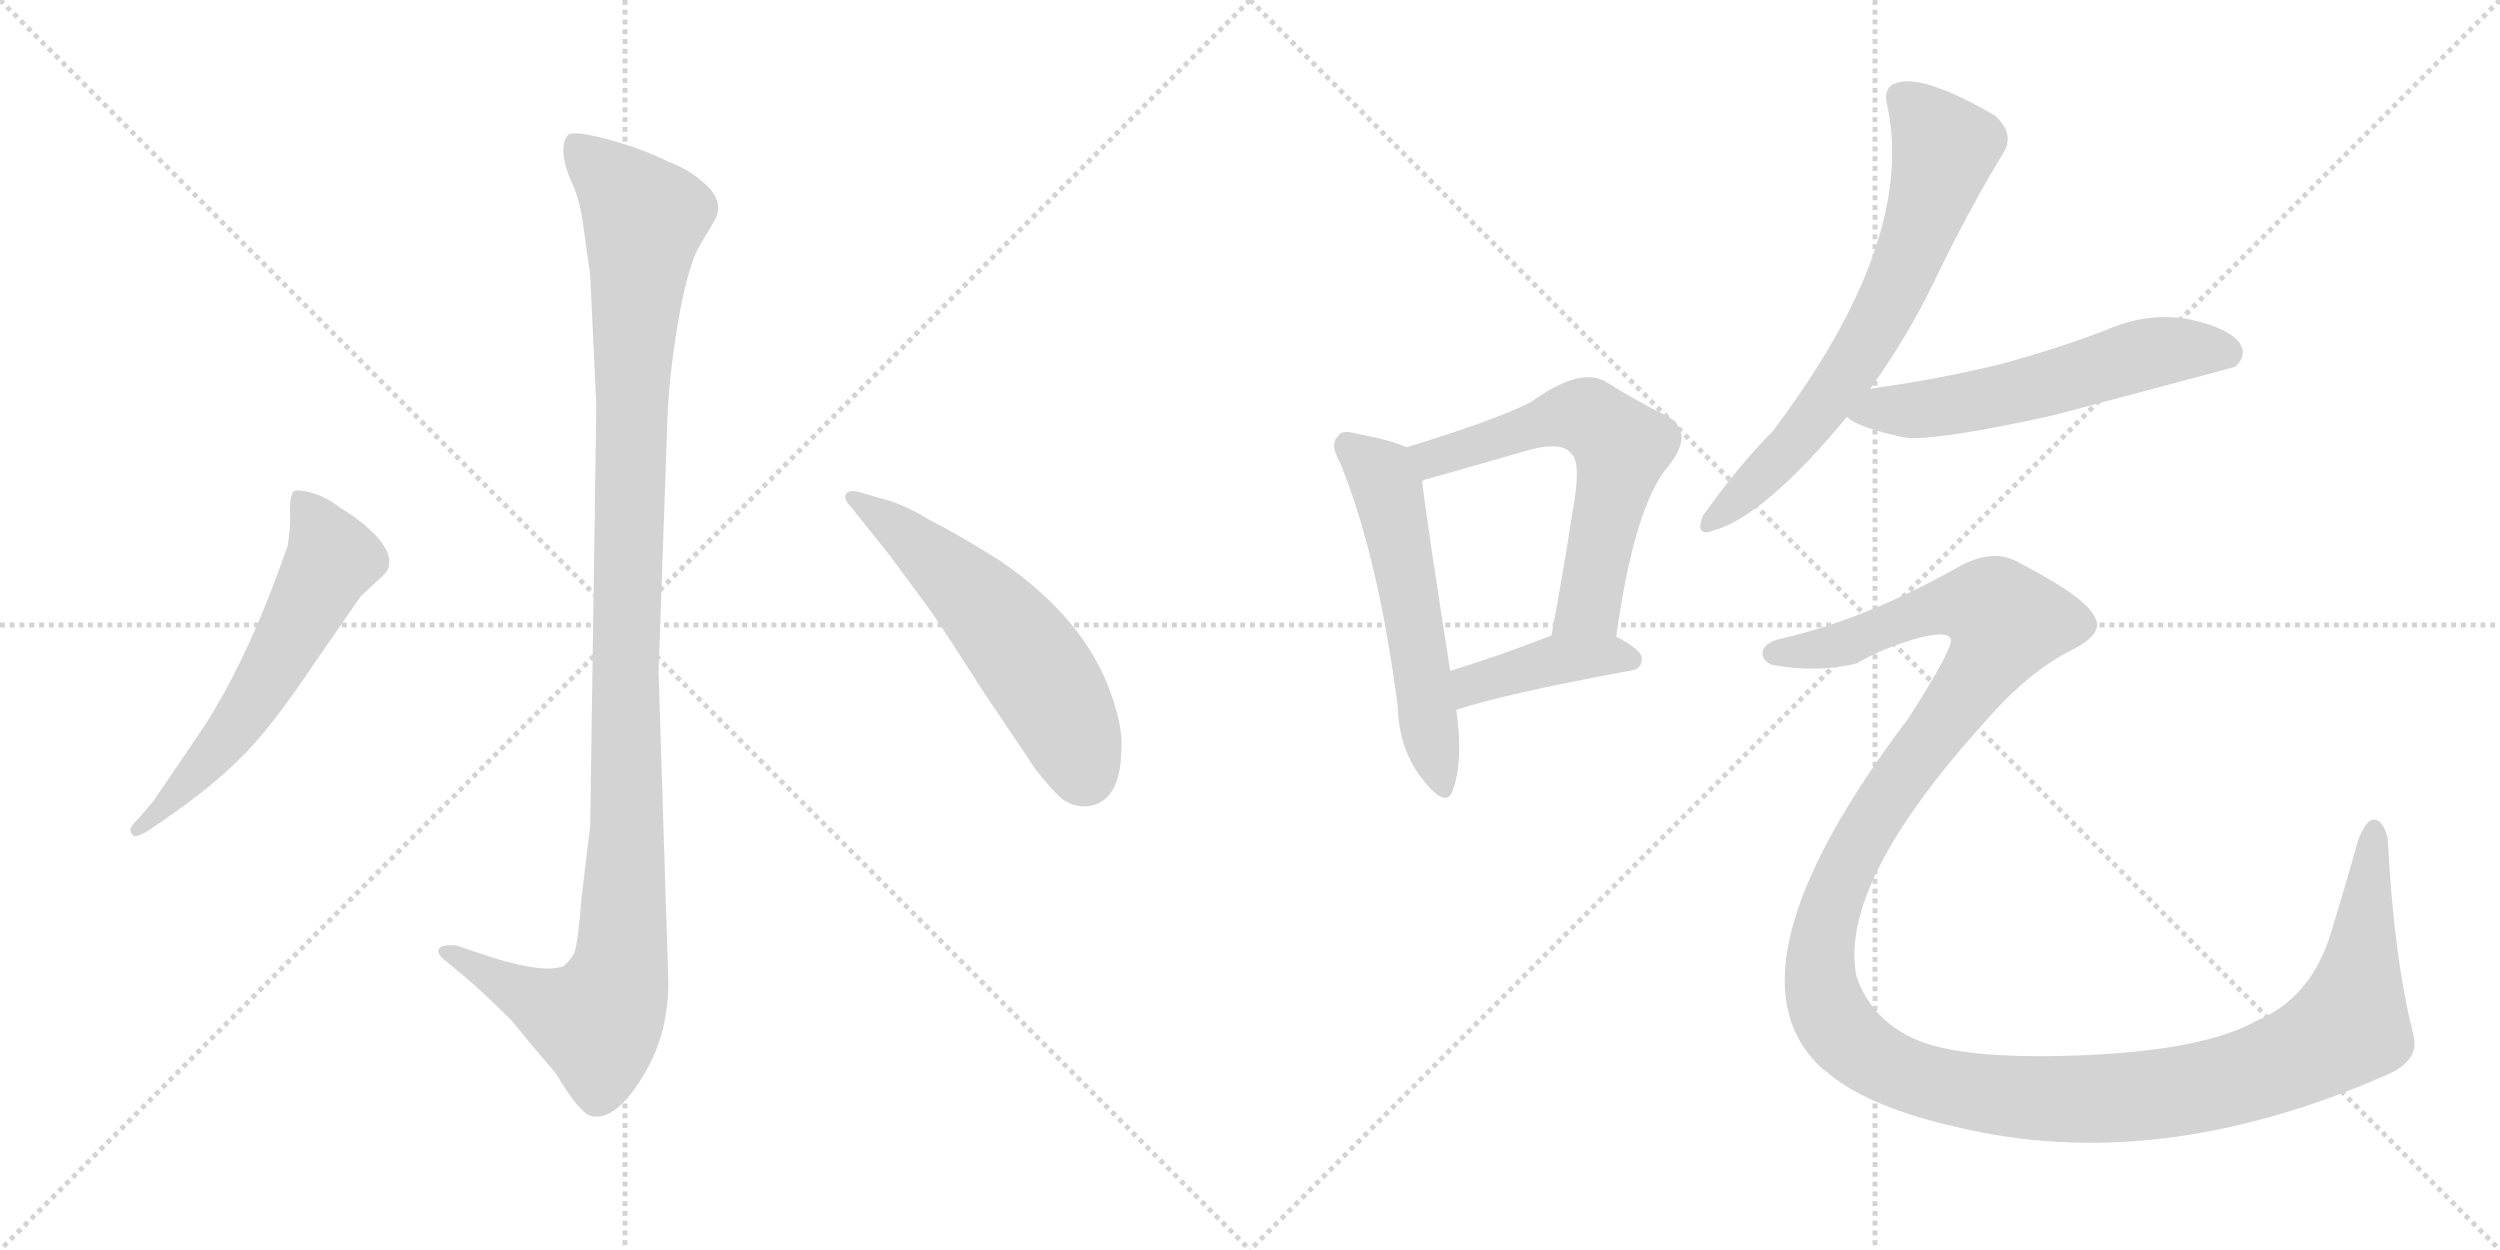 <svg version="1.1" viewBox="0 0 2048 1024" xmlns="http://www.w3.org/2000/svg">
  <g stroke="lightgray" stroke-dasharray="1,1" stroke-width="1" transform="scale(4, 4)">
    <line x1="0" y1="0" x2="256" y2="256"></line>
    <line x1="256" y1="0" x2="0" y2="256"></line>
    <line x1="128" y1="0" x2="128" y2="256"></line>
    <line x1="0" y1="128" x2="256" y2="128"></line>
    <line x1="256" y1="0" x2="512" y2="256"></line>
    <line x1="512" y1="0" x2="256" y2="256"></line>
    <line x1="384" y1="0" x2="384" y2="256"></line>
    <line x1="256" y1="128" x2="512" y2="128"></line>
  </g>
<g transform="scale(1, -1) translate(0, -850)">
   <style type="text/css">
    @keyframes keyframes0 {
      from {
       stroke: black;
       stroke-dashoffset: 1136;
       stroke-width: 128;
       }
       79% {
       animation-timing-function: step-end;
       stroke: black;
       stroke-dashoffset: 0;
       stroke-width: 128;
       }
       to {
       stroke: black;
       stroke-width: 1024;
       }
       }
       #make-me-a-hanzi-animation-0 {
         animation: keyframes0 1.174s both;
         animation-delay: 0s;
         animation-timing-function: linear;
       }
    @keyframes keyframes1 {
      from {
       stroke: black;
       stroke-dashoffset: 584;
       stroke-width: 128;
       }
       66% {
       animation-timing-function: step-end;
       stroke: black;
       stroke-dashoffset: 0;
       stroke-width: 128;
       }
       to {
       stroke: black;
       stroke-width: 1024;
       }
       }
       #make-me-a-hanzi-animation-1 {
         animation: keyframes1 0.725s both;
         animation-delay: 1.174s;
         animation-timing-function: linear;
       }
    @keyframes keyframes2 {
      from {
       stroke: black;
       stroke-dashoffset: 557;
       stroke-width: 128;
       }
       64% {
       animation-timing-function: step-end;
       stroke: black;
       stroke-dashoffset: 0;
       stroke-width: 128;
       }
       to {
       stroke: black;
       stroke-width: 1024;
       }
       }
       #make-me-a-hanzi-animation-2 {
         animation: keyframes2 0.703s both;
         animation-delay: 1.9s;
         animation-timing-function: linear;
       }
    @keyframes keyframes3 {
      from {
       stroke: black;
       stroke-dashoffset: 549;
       stroke-width: 128;
       }
       64% {
       animation-timing-function: step-end;
       stroke: black;
       stroke-dashoffset: 0;
       stroke-width: 128;
       }
       to {
       stroke: black;
       stroke-width: 1024;
       }
       }
       #make-me-a-hanzi-animation-3 {
         animation: keyframes3 0.697s both;
         animation-delay: 2.603s;
         animation-timing-function: linear;
       }
    @keyframes keyframes4 {
      from {
       stroke: black;
       stroke-dashoffset: 601;
       stroke-width: 128;
       }
       66% {
       animation-timing-function: step-end;
       stroke: black;
       stroke-dashoffset: 0;
       stroke-width: 128;
       }
       to {
       stroke: black;
       stroke-width: 1024;
       }
       }
       #make-me-a-hanzi-animation-4 {
         animation: keyframes4 0.739s both;
         animation-delay: 3.3s;
         animation-timing-function: linear;
       }
    @keyframes keyframes5 {
      from {
       stroke: black;
       stroke-dashoffset: 407;
       stroke-width: 128;
       }
       57% {
       animation-timing-function: step-end;
       stroke: black;
       stroke-dashoffset: 0;
       stroke-width: 128;
       }
       to {
       stroke: black;
       stroke-width: 1024;
       }
       }
       #make-me-a-hanzi-animation-5 {
         animation: keyframes5 0.581s both;
         animation-delay: 4.039s;
         animation-timing-function: linear;
       }
    @keyframes keyframes6 {
      from {
       stroke: black;
       stroke-dashoffset: 671;
       stroke-width: 128;
       }
       69% {
       animation-timing-function: step-end;
       stroke: black;
       stroke-dashoffset: 0;
       stroke-width: 128;
       }
       to {
       stroke: black;
       stroke-width: 1024;
       }
       }
       #make-me-a-hanzi-animation-6 {
         animation: keyframes6 0.796s both;
         animation-delay: 4.62s;
         animation-timing-function: linear;
       }
    @keyframes keyframes7 {
      from {
       stroke: black;
       stroke-dashoffset: 570;
       stroke-width: 128;
       }
       65% {
       animation-timing-function: step-end;
       stroke: black;
       stroke-dashoffset: 0;
       stroke-width: 128;
       }
       to {
       stroke: black;
       stroke-width: 1024;
       }
       }
       #make-me-a-hanzi-animation-7 {
         animation: keyframes7 0.714s both;
         animation-delay: 5.416s;
         animation-timing-function: linear;
       }
    @keyframes keyframes8 {
      from {
       stroke: black;
       stroke-dashoffset: 1443;
       stroke-width: 128;
       }
       82% {
       animation-timing-function: step-end;
       stroke: black;
       stroke-dashoffset: 0;
       stroke-width: 128;
       }
       to {
       stroke: black;
       stroke-width: 1024;
       }
       }
       #make-me-a-hanzi-animation-8 {
         animation: keyframes8 1.424s both;
         animation-delay: 6.13s;
         animation-timing-function: linear;
       }
</style>
<path d="M 488.5 517.5 L 483.5 173.5 L 476.5 115.5 Q 473.5 77.5 470.5 69.5 Q 467.5 63.5 461.5 58.5 Q 445.5 52.5 403.5 65.5 L 373.5 75.5 Q 361.5 76.5 359.5 72.5 Q 357.5 68.5 365.5 62.5 L 383.5 47.5 Q 397.5 35.5 419.5 13.5 Q 436.5 -7.5 455.5 -29.5 Q 475.5 -63.5 485.5 -64.5 Q 504.5 -67.5 525.5 -33.5 Q 547.5 0.5 547.5 45.5 L 539.5 299.5 L 546.5 499.5 Q 547.5 539.5 555.5 586.5 Q 563.5 632.5 573.5 649.5 L 585.5 669.5 Q 593.5 684.5 578.5 698.5 Q 564.5 711.5 547.5 717.5 Q 530.5 726.5 499.5 735.5 Q 469.5 743.5 465.5 739.5 Q 461.5 735.5 461.5 726.5 Q 461.5 716.5 467.5 702.5 Q 474.5 688.5 477.5 667.5 L 483.5 624.5 L 488.5 517.5 Z" fill="lightgray"></path> 
<path d="M 161.5 246.5 L 125.5 193.5 L 113.5 179.5 Q 103.5 170.5 108.5 166.5 Q 109.5 162.5 121.5 169.5 L 134.5 178.5 Q 172.5 204.5 196.5 228.5 Q 221.5 252.5 259.5 309.5 L 295.5 361.5 L 309.5 374.5 Q 317.5 381.5 317.5 383.5 Q 322.5 394.5 309.5 409.5 Q 296.5 423.5 279.5 433.5 Q 266.5 443.5 254.5 446.5 Q 243.5 449.5 240.5 447.5 Q 237.5 443.5 237.5 431.5 Q 238.5 419.5 235.5 402.5 Q 201.5 304.5 161.5 246.5 Z" fill="lightgray"></path> 
<path d="M 696.5 435.5 L 728.5 395.5 L 759.5 353.5 Q 766.5 344.5 805.5 283.5 L 848.5 219.5 Q 863.5 200.5 871.5 194.5 Q 880.5 188.5 891.5 189.5 Q 917.5 193.5 918.5 233.5 Q 920.5 252.5 910.5 280.5 Q 889.5 342.5 819.5 390.5 Q 784.5 412.5 762.5 423.5 Q 739.5 437.5 722.5 441.5 L 701.5 447.5 Q 694.5 448.5 692.5 444.5 Q 691.5 440.5 696.5 435.5 Z" fill="lightgray"></path> 
<path d="M 1152.0 483.5 Q 1140.0 489.5 1112.0 494.5 Q 1099.0 498.5 1096.0 492.5 Q 1089.0 486.5 1098.0 470.5 Q 1129.0 394.5 1145.0 271.5 Q 1146.0 234.5 1167.0 209.5 Q 1185.0 187.5 1190.0 202.5 Q 1199.0 226.5 1193.0 268.5 L 1188.0 300.5 Q 1169.0 421.5 1165.0 455.5 C 1162.0 479.5 1162.0 479.5 1152.0 483.5 Z" fill="lightgray"></path> 
<path d="M 1324.0 328.5 Q 1339.0 436.5 1367.0 468.5 Q 1389.0 496.5 1365.0 509.5 Q 1344.0 519.5 1315.0 537.5 Q 1294.0 549.5 1254.0 520.5 Q 1224.0 505.5 1152.0 483.5 C 1123.0 474.5 1137.0 445.5 1165.0 455.5 Q 1165.0 456.5 1169.0 457.5 Q 1215.0 470.5 1253.0 481.5 Q 1280.0 488.5 1287.0 478.5 Q 1296.0 471.5 1288.0 429.5 Q 1281.0 383.5 1271.0 329.5 C 1266.0 299.5 1320.0 298.5 1324.0 328.5 Z" fill="lightgray"></path> 
<path d="M 1193.0 268.5 Q 1232.0 281.5 1335.0 300.5 Q 1345.0 301.5 1345.0 310.5 Q 1345.0 317.5 1324.0 328.5 C 1301.0 341.5 1299.0 340.5 1271.0 329.5 Q 1225.0 311.5 1188.0 300.5 C 1159.0 291.5 1164.0 259.5 1193.0 268.5 Z" fill="lightgray"></path> 
<path d="M 1532.0 531.5 Q 1563.0 574.5 1585.0 620.5 Q 1613.0 678.5 1641.0 724.5 Q 1651.0 740.5 1634.0 755.5 Q 1577.0 788.5 1555.0 782.5 Q 1542.0 779.5 1546.0 763.5 Q 1570.0 652.5 1452.0 496.5 Q 1425.0 469.5 1395.0 427.5 Q 1388.0 409.5 1404.0 415.5 Q 1446.0 427.5 1513.0 508.5 L 1532.0 531.5 Z" fill="lightgray"></path> 
<path d="M 1513.0 508.5 Q 1522.0 499.5 1561.0 491.5 Q 1585.0 488.5 1681.0 509.5 Q 1828.0 548.5 1831.0 549.5 Q 1841.0 558.5 1835.0 568.5 Q 1826.0 581.5 1793.0 588.5 Q 1759.0 594.5 1725.0 579.5 Q 1683.0 563.5 1638.0 551.5 Q 1589.0 539.5 1532.0 531.5 C 1502.0 527.5 1488.0 524.5 1513.0 508.5 Z" fill="lightgray"></path> 
<path d="M 1462.0 327.5 Q 1446.0 324.5 1444.0 316.5 Q 1443.0 309.5 1451.0 305.5 Q 1488.0 298.5 1521.0 306.5 Q 1543.0 319.5 1572.0 327.5 Q 1596.0 333.5 1598.0 326.5 Q 1601.0 320.5 1564.0 262.5 Q 1405.0 52.5 1494.0 -26.5 Q 1495.0 -26.5 1498.0 -29.5 Q 1532.0 -57.5 1604.0 -73.5 Q 1767.0 -112.5 1953.0 -31.5 Q 1983.0 -19.5 1977.0 2.5 Q 1961.0 65.5 1956.0 163.5 Q 1952.0 178.5 1945.0 178.5 Q 1939.0 179.5 1932.0 162.5 Q 1922.0 126.5 1910.0 87.5 Q 1894.0 32.5 1848.0 13.5 Q 1805.0 -10.5 1705.0 -14.5 Q 1605.0 -18.5 1567.0 -0.5 Q 1533.0 15.5 1521.0 49.5 Q 1505.0 124.5 1625.0 257.5 Q 1662.0 300.5 1699.0 318.5 Q 1724.0 331.5 1716.0 344.5 Q 1709.0 360.5 1655.0 388.5 Q 1634.0 401.5 1606.0 386.5 Q 1530.0 343.5 1462.0 327.5 Z" fill="lightgray"></path> 
      <clipPath id="make-me-a-hanzi-clip-0">
      <path d="M 488.5 517.5 L 483.5 173.5 L 476.5 115.5 Q 473.5 77.5 470.5 69.5 Q 467.5 63.5 461.5 58.5 Q 445.5 52.5 403.5 65.5 L 373.5 75.5 Q 361.5 76.5 359.5 72.5 Q 357.5 68.5 365.5 62.5 L 383.5 47.5 Q 397.5 35.5 419.5 13.5 Q 436.5 -7.5 455.5 -29.5 Q 475.5 -63.5 485.5 -64.5 Q 504.5 -67.5 525.5 -33.5 Q 547.5 0.5 547.5 45.5 L 539.5 299.5 L 546.5 499.5 Q 547.5 539.5 555.5 586.5 Q 563.5 632.5 573.5 649.5 L 585.5 669.5 Q 593.5 684.5 578.5 698.5 Q 564.5 711.5 547.5 717.5 Q 530.5 726.5 499.5 735.5 Q 469.5 743.5 465.5 739.5 Q 461.5 735.5 461.5 726.5 Q 461.5 716.5 467.5 702.5 Q 474.5 688.5 477.5 667.5 L 483.5 624.5 L 488.5 517.5 Z" fill="lightgray"></path>
      </clipPath>
      <path clip-path="url(#make-me-a-hanzi-clip-0)" d="M 470.5 730.5 L 519.5 682.5 L 527.5 667.5 L 517.5 541.5 L 507.5 52.5 L 489.5 12.5 L 430.5 34.5 L 367.5 70.5 " fill="none" id="make-me-a-hanzi-animation-0" stroke-dasharray="1008 2016" stroke-linecap="round"></path>

      <clipPath id="make-me-a-hanzi-clip-1">
      <path d="M 161.5 246.5 L 125.5 193.5 L 113.5 179.5 Q 103.5 170.5 108.5 166.5 Q 109.5 162.5 121.5 169.5 L 134.5 178.5 Q 172.5 204.5 196.5 228.5 Q 221.5 252.5 259.5 309.5 L 295.5 361.5 L 309.5 374.5 Q 317.5 381.5 317.5 383.5 Q 322.5 394.5 309.5 409.5 Q 296.5 423.5 279.5 433.5 Q 266.5 443.5 254.5 446.5 Q 243.5 449.5 240.5 447.5 Q 237.5 443.5 237.5 431.5 Q 238.5 419.5 235.5 402.5 Q 201.5 304.5 161.5 246.5 Z" fill="lightgray"></path>
      </clipPath>
      <path clip-path="url(#make-me-a-hanzi-clip-1)" d="M 247.5 441.5 L 272.5 392.5 L 186.5 246.5 L 114.5 171.5 " fill="none" id="make-me-a-hanzi-animation-1" stroke-dasharray="456 912" stroke-linecap="round"></path>

      <clipPath id="make-me-a-hanzi-clip-2">
      <path d="M 696.5 435.5 L 728.5 395.5 L 759.5 353.5 Q 766.5 344.5 805.5 283.5 L 848.5 219.5 Q 863.5 200.5 871.5 194.5 Q 880.5 188.5 891.5 189.5 Q 917.5 193.5 918.5 233.5 Q 920.5 252.5 910.5 280.5 Q 889.5 342.5 819.5 390.5 Q 784.5 412.5 762.5 423.5 Q 739.5 437.5 722.5 441.5 L 701.5 447.5 Q 694.5 448.5 692.5 444.5 Q 691.5 440.5 696.5 435.5 Z" fill="lightgray"></path>
      </clipPath>
      <path clip-path="url(#make-me-a-hanzi-clip-2)" d="M 698.5 441.5 L 745.5 409.5 L 825.5 331.5 L 867.5 271.5 L 888.5 216.5 " fill="none" id="make-me-a-hanzi-animation-2" stroke-dasharray="429 858" stroke-linecap="round"></path>

      <clipPath id="make-me-a-hanzi-clip-3">
      <path d="M 1152.0 483.5 Q 1140.0 489.5 1112.0 494.5 Q 1099.0 498.5 1096.0 492.5 Q 1089.0 486.5 1098.0 470.5 Q 1129.0 394.5 1145.0 271.5 Q 1146.0 234.5 1167.0 209.5 Q 1185.0 187.5 1190.0 202.5 Q 1199.0 226.5 1193.0 268.5 L 1188.0 300.5 Q 1169.0 421.5 1165.0 455.5 C 1162.0 479.5 1162.0 479.5 1152.0 483.5 Z" fill="lightgray"></path>
      </clipPath>
      <path clip-path="url(#make-me-a-hanzi-clip-3)" d="M 1105.0 484.5 L 1131.0 461.5 L 1137.0 448.5 L 1179.0 208.5 " fill="none" id="make-me-a-hanzi-animation-3" stroke-dasharray="421 842" stroke-linecap="round"></path>

      <clipPath id="make-me-a-hanzi-clip-4">
      <path d="M 1324.0 328.5 Q 1339.0 436.5 1367.0 468.5 Q 1389.0 496.5 1365.0 509.5 Q 1344.0 519.5 1315.0 537.5 Q 1294.0 549.5 1254.0 520.5 Q 1224.0 505.5 1152.0 483.5 C 1123.0 474.5 1137.0 445.5 1165.0 455.5 Q 1165.0 456.5 1169.0 457.5 Q 1215.0 470.5 1253.0 481.5 Q 1280.0 488.5 1287.0 478.5 Q 1296.0 471.5 1288.0 429.5 Q 1281.0 383.5 1271.0 329.5 C 1266.0 299.5 1320.0 298.5 1324.0 328.5 Z" fill="lightgray"></path>
      </clipPath>
      <path clip-path="url(#make-me-a-hanzi-clip-4)" d="M 1164.0 463.5 L 1174.0 473.5 L 1203.0 484.5 L 1292.0 510.5 L 1329.0 483.5 L 1302.0 354.5 L 1278.0 336.5 " fill="none" id="make-me-a-hanzi-animation-4" stroke-dasharray="473 946" stroke-linecap="round"></path>

      <clipPath id="make-me-a-hanzi-clip-5">
      <path d="M 1193.0 268.5 Q 1232.0 281.5 1335.0 300.5 Q 1345.0 301.5 1345.0 310.5 Q 1345.0 317.5 1324.0 328.5 C 1301.0 341.5 1299.0 340.5 1271.0 329.5 Q 1225.0 311.5 1188.0 300.5 C 1159.0 291.5 1164.0 259.5 1193.0 268.5 Z" fill="lightgray"></path>
      </clipPath>
      <path clip-path="url(#make-me-a-hanzi-clip-5)" d="M 1196.0 274.5 L 1206.0 289.5 L 1277.0 310.5 L 1336.0 309.5 " fill="none" id="make-me-a-hanzi-animation-5" stroke-dasharray="279 558" stroke-linecap="round"></path>

      <clipPath id="make-me-a-hanzi-clip-6">
      <path d="M 1532.0 531.5 Q 1563.0 574.5 1585.0 620.5 Q 1613.0 678.5 1641.0 724.5 Q 1651.0 740.5 1634.0 755.5 Q 1577.0 788.5 1555.0 782.5 Q 1542.0 779.5 1546.0 763.5 Q 1570.0 652.5 1452.0 496.5 Q 1425.0 469.5 1395.0 427.5 Q 1388.0 409.5 1404.0 415.5 Q 1446.0 427.5 1513.0 508.5 L 1532.0 531.5 Z" fill="lightgray"></path>
      </clipPath>
      <path clip-path="url(#make-me-a-hanzi-clip-6)" d="M 1558.0 769.5 L 1593.0 728.5 L 1557.0 624.5 L 1540.0 587.5 L 1491.0 512.5 L 1406.0 426.5 " fill="none" id="make-me-a-hanzi-animation-6" stroke-dasharray="543 1086" stroke-linecap="round"></path>

      <clipPath id="make-me-a-hanzi-clip-7">
      <path d="M 1513.0 508.5 Q 1522.0 499.5 1561.0 491.5 Q 1585.0 488.5 1681.0 509.5 Q 1828.0 548.5 1831.0 549.5 Q 1841.0 558.5 1835.0 568.5 Q 1826.0 581.5 1793.0 588.5 Q 1759.0 594.5 1725.0 579.5 Q 1683.0 563.5 1638.0 551.5 Q 1589.0 539.5 1532.0 531.5 C 1502.0 527.5 1488.0 524.5 1513.0 508.5 Z" fill="lightgray"></path>
      </clipPath>
      <path clip-path="url(#make-me-a-hanzi-clip-7)" d="M 1520.0 512.5 L 1643.0 525.5 L 1773.0 562.5 L 1812.0 564.5 L 1827.0 558.5 " fill="none" id="make-me-a-hanzi-animation-7" stroke-dasharray="442 884" stroke-linecap="round"></path>

      <clipPath id="make-me-a-hanzi-clip-8">
      <path d="M 1462.0 327.5 Q 1446.0 324.5 1444.0 316.5 Q 1443.0 309.5 1451.0 305.5 Q 1488.0 298.5 1521.0 306.5 Q 1543.0 319.5 1572.0 327.5 Q 1596.0 333.5 1598.0 326.5 Q 1601.0 320.5 1564.0 262.5 Q 1405.0 52.5 1494.0 -26.5 Q 1495.0 -26.5 1498.0 -29.5 Q 1532.0 -57.5 1604.0 -73.5 Q 1767.0 -112.5 1953.0 -31.5 Q 1983.0 -19.5 1977.0 2.5 Q 1961.0 65.5 1956.0 163.5 Q 1952.0 178.5 1945.0 178.5 Q 1939.0 179.5 1932.0 162.5 Q 1922.0 126.5 1910.0 87.5 Q 1894.0 32.5 1848.0 13.5 Q 1805.0 -10.5 1705.0 -14.5 Q 1605.0 -18.5 1567.0 -0.5 Q 1533.0 15.5 1521.0 49.5 Q 1505.0 124.5 1625.0 257.5 Q 1662.0 300.5 1699.0 318.5 Q 1724.0 331.5 1716.0 344.5 Q 1709.0 360.5 1655.0 388.5 Q 1634.0 401.5 1606.0 386.5 Q 1530.0 343.5 1462.0 327.5 Z" fill="lightgray"></path>
      </clipPath>
      <path clip-path="url(#make-me-a-hanzi-clip-8)" d="M 1453.0 314.5 L 1511.0 322.5 L 1594.0 354.5 L 1628.0 353.5 L 1644.0 340.5 L 1622.0 298.5 L 1522.0 159.5 L 1493.0 78.5 L 1492.0 43.5 L 1507.0 6.5 L 1537.0 -19.5 L 1573.0 -34.5 L 1660.0 -49.5 L 1761.0 -47.5 L 1836.0 -32.5 L 1896.0 -8.5 L 1924.0 10.5 L 1945.0 171.5 " fill="none" id="make-me-a-hanzi-animation-8" stroke-dasharray="1315 2630" stroke-linecap="round"></path>

</g>
</svg>
